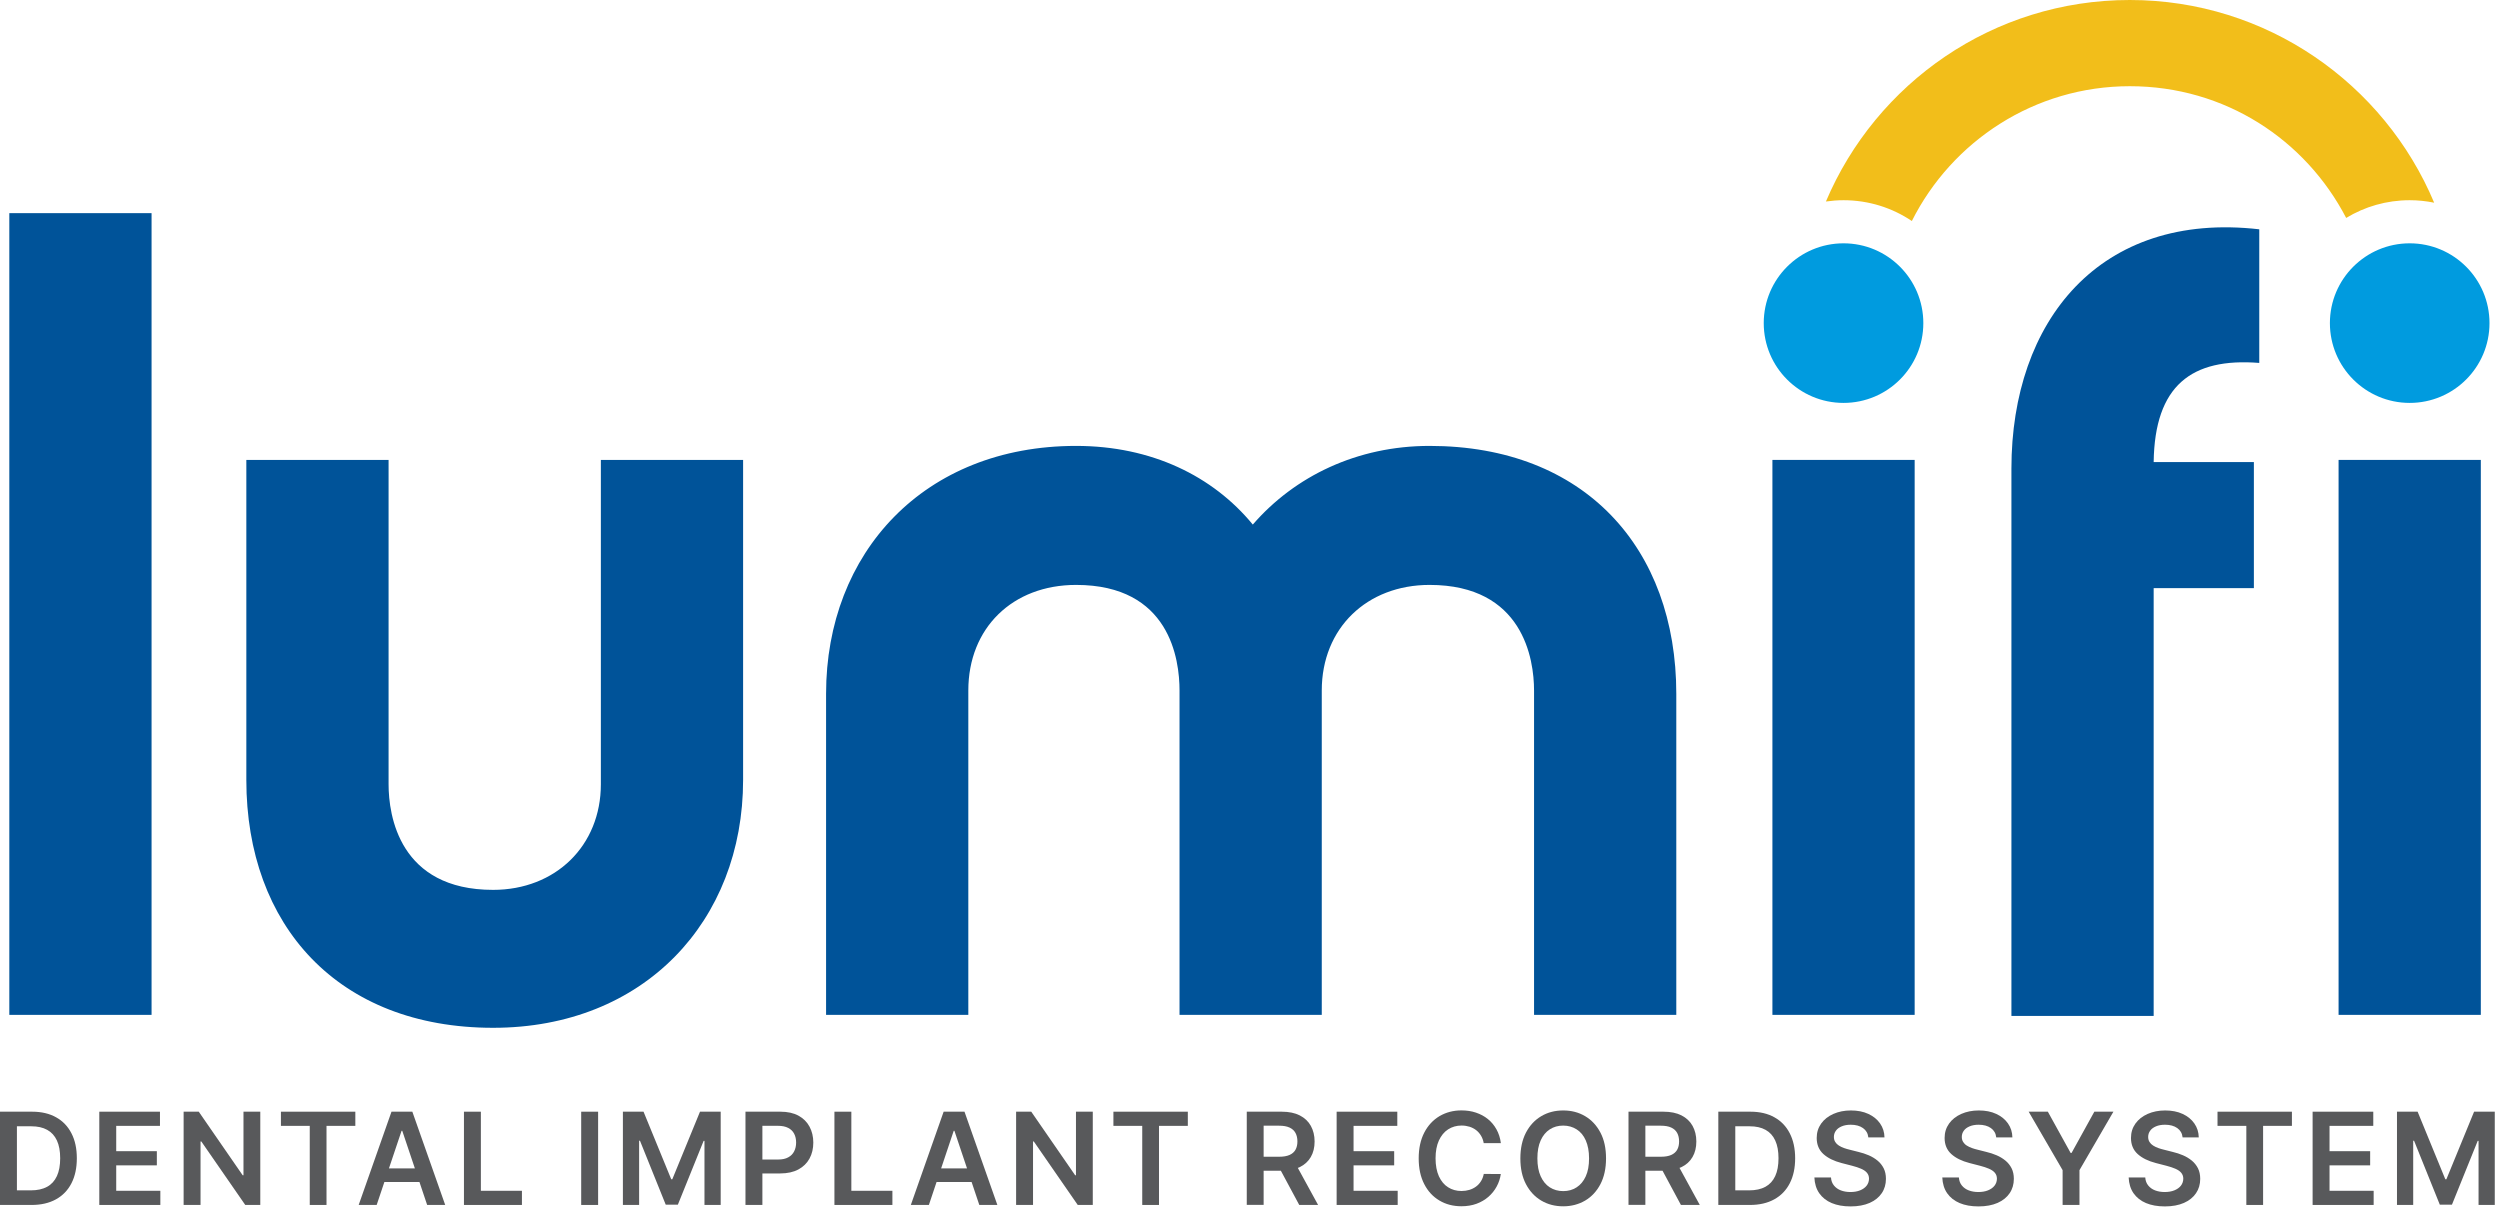 <svg width="464" height="224" viewBox="0 0 464 224" fill="none" xmlns="http://www.w3.org/2000/svg">
<g clip-path="url(#clip0_22_40)">
<path d="M5.87 223.64H0V206.33H5.98C7.7 206.33 9.18 206.68 10.41 207.37C11.65 208.06 12.6 209.05 13.26 210.34C13.93 211.63 14.26 213.17 14.26 214.97C14.26 216.77 13.93 218.32 13.26 219.62C12.59 220.92 11.63 221.91 10.38 222.6C9.13 223.29 7.62 223.64 5.86 223.64H5.87ZM3.14 220.93H5.72C6.93 220.93 7.93 220.71 8.74 220.27C9.55 219.83 10.15 219.17 10.56 218.28C10.97 217.4 11.17 216.29 11.17 214.97C11.17 213.65 10.97 212.55 10.56 211.67C10.15 210.79 9.56 210.14 8.76 209.7C7.97 209.26 6.99 209.04 5.81 209.04H3.14V220.92V220.93Z" fill="#58595B"/>
<path d="M18.43 223.64V206.33H29.69V208.96H21.57V213.66H29.11V216.29H21.57V221.01H29.76V223.64H18.43Z" fill="#58595B"/>
<path d="M48.31 206.33V223.64H45.52L37.36 211.85H37.22V223.64H34.08V206.33H36.89L45.04 218.13H45.19V206.33H48.31Z" fill="#58595B"/>
<path d="M52.14 208.96V206.33H65.95V208.96H60.6V223.64H57.49V208.96H52.14Z" fill="#58595B"/>
<path d="M69.92 223.64H66.57L72.66 206.33H76.53L82.63 223.64H79.28L74.66 209.88H74.53L69.91 223.64H69.92ZM70.03 216.86H79.16V219.38H70.03V216.86Z" fill="#58595B"/>
<path d="M86.11 223.64V206.33H89.25V221.01H96.87V223.64H86.11Z" fill="#58595B"/>
<path d="M111.01 206.33V223.64H107.87V206.33H111.01Z" fill="#58595B"/>
<path d="M115.6 206.33H119.44L124.58 218.87H124.78L129.92 206.33H133.76V223.64H130.75V211.75H130.59L125.81 223.59H123.56L118.78 211.72H118.62V223.64H115.61V206.33H115.6Z" fill="#58595B"/>
<path d="M138.36 223.64V206.33H144.85C146.18 206.33 147.3 206.58 148.2 207.07C149.1 207.56 149.79 208.25 150.25 209.11C150.71 209.97 150.95 210.96 150.95 212.06C150.95 213.16 150.72 214.16 150.25 215.02C149.78 215.88 149.09 216.56 148.18 217.05C147.27 217.54 146.14 217.79 144.81 217.79H140.51V215.21H144.39C145.17 215.21 145.8 215.08 146.3 214.8C146.8 214.53 147.16 214.16 147.4 213.68C147.64 213.21 147.76 212.66 147.76 212.05C147.76 211.44 147.64 210.89 147.4 210.43C147.16 209.96 146.79 209.6 146.29 209.34C145.79 209.08 145.15 208.95 144.37 208.95H141.5V223.64H138.36Z" fill="#58595B"/>
<path d="M154.87 223.64V206.33H158.01V221.01H165.63V223.64H154.87Z" fill="#58595B"/>
<path d="M172.4 223.64H169.05L175.14 206.33H179.01L185.11 223.64H181.76L177.14 209.88H177.01L172.4 223.64ZM172.51 216.86H181.64V219.38H172.51V216.86Z" fill="#58595B"/>
<path d="M202.82 206.33V223.64H200.03L191.87 211.85H191.73V223.64H188.59V206.33H191.4L199.55 218.13H199.7V206.33H202.82Z" fill="#58595B"/>
<path d="M206.65 208.96V206.33H220.46V208.96H215.11V223.64H212V208.96H206.65Z" fill="#58595B"/>
<path d="M231.4 223.64V206.33H237.89C239.22 206.33 240.34 206.56 241.24 207.02C242.14 207.48 242.83 208.13 243.29 208.96C243.75 209.79 243.99 210.76 243.99 211.86C243.99 212.96 243.76 213.93 243.28 214.75C242.8 215.57 242.12 216.19 241.21 216.63C240.3 217.07 239.17 217.29 237.85 217.29H233.23V214.69H237.43C238.21 214.69 238.84 214.58 239.34 214.36C239.84 214.14 240.2 213.82 240.44 213.4C240.68 212.98 240.8 212.46 240.8 211.85C240.8 211.24 240.68 210.71 240.44 210.27C240.2 209.83 239.83 209.5 239.33 209.27C238.83 209.04 238.19 208.93 237.41 208.93H234.53V223.62H231.4V223.64ZM240.35 215.8L244.64 223.64H241.14L236.93 215.8H240.35Z" fill="#58595B"/>
<path d="M248.08 223.64V206.33H259.34V208.96H251.22V213.66H258.76V216.29H251.22V221.01H259.41V223.64H248.09H248.08Z" fill="#58595B"/>
<path d="M278.54 212.17H275.38C275.29 211.65 275.12 211.19 274.88 210.79C274.64 210.39 274.34 210.04 273.98 209.76C273.62 209.48 273.21 209.27 272.75 209.12C272.29 208.98 271.79 208.9 271.27 208.9C270.33 208.9 269.5 209.14 268.77 209.61C268.04 210.08 267.48 210.77 267.06 211.67C266.65 212.57 266.44 213.68 266.44 214.98C266.44 216.28 266.65 217.42 267.06 218.32C267.48 219.22 268.04 219.91 268.77 220.36C269.49 220.82 270.32 221.05 271.26 221.05C271.78 221.05 272.26 220.98 272.72 220.84C273.18 220.7 273.58 220.5 273.95 220.23C274.32 219.96 274.62 219.63 274.87 219.23C275.12 218.84 275.29 218.38 275.39 217.88L278.55 217.9C278.43 218.72 278.18 219.49 277.78 220.22C277.39 220.94 276.88 221.58 276.25 222.13C275.62 222.68 274.88 223.11 274.04 223.42C273.2 223.73 272.26 223.88 271.23 223.88C269.71 223.88 268.35 223.53 267.16 222.82C265.96 222.11 265.02 221.1 264.34 219.77C263.65 218.44 263.31 216.85 263.31 214.99C263.31 213.13 263.66 211.53 264.35 210.2C265.04 208.87 265.99 207.86 267.18 207.15C268.38 206.45 269.73 206.09 271.24 206.09C272.2 206.09 273.1 206.22 273.93 206.5C274.76 206.78 275.5 207.17 276.14 207.69C276.79 208.21 277.32 208.85 277.74 209.6C278.16 210.35 278.44 211.21 278.56 212.17H278.54Z" fill="#58595B"/>
<path d="M298.08 214.99C298.08 216.86 297.73 218.45 297.04 219.78C296.34 221.11 295.4 222.12 294.2 222.83C293 223.53 291.65 223.89 290.13 223.89C288.61 223.89 287.26 223.54 286.06 222.83C284.86 222.12 283.92 221.11 283.22 219.78C282.52 218.45 282.18 216.86 282.18 215C282.18 213.14 282.53 211.54 283.22 210.21C283.92 208.88 284.86 207.87 286.06 207.16C287.26 206.45 288.61 206.1 290.13 206.1C291.65 206.1 293 206.45 294.2 207.16C295.4 207.87 296.34 208.88 297.04 210.21C297.74 211.54 298.08 213.13 298.08 215V214.99ZM294.93 214.99C294.93 213.68 294.72 212.57 294.32 211.66C293.92 210.75 293.35 210.07 292.62 209.61C291.9 209.15 291.07 208.91 290.13 208.91C289.19 208.91 288.36 209.14 287.64 209.61C286.92 210.08 286.35 210.76 285.95 211.66C285.54 212.56 285.34 213.67 285.34 214.99C285.34 216.31 285.54 217.41 285.95 218.32C286.36 219.22 286.92 219.91 287.64 220.37C288.36 220.83 289.19 221.07 290.13 221.07C291.07 221.07 291.9 220.84 292.62 220.37C293.34 219.91 293.91 219.22 294.32 218.32C294.73 217.42 294.93 216.31 294.93 214.99Z" fill="#58595B"/>
<path d="M302.25 223.64V206.33H308.74C310.07 206.33 311.19 206.56 312.09 207.02C312.99 207.48 313.68 208.13 314.14 208.96C314.6 209.79 314.84 210.76 314.84 211.86C314.84 212.96 314.61 213.93 314.13 214.75C313.65 215.57 312.97 216.19 312.05 216.63C311.14 217.07 310.02 217.29 308.69 217.29H304.07V214.69H308.27C309.05 214.69 309.68 214.58 310.18 214.36C310.67 214.14 311.04 213.82 311.28 213.4C311.52 212.98 311.64 212.46 311.64 211.85C311.64 211.24 311.52 210.71 311.28 210.27C311.04 209.83 310.67 209.5 310.17 209.27C309.67 209.04 309.04 208.93 308.25 208.93H305.38V223.62H302.24L302.25 223.64ZM311.19 215.8L315.48 223.64H311.98L307.77 215.8H311.19Z" fill="#58595B"/>
<path d="M324.79 223.64H318.92V206.33H324.9C326.62 206.33 328.1 206.68 329.33 207.37C330.57 208.06 331.52 209.05 332.18 210.34C332.84 211.63 333.18 213.17 333.18 214.97C333.18 216.77 332.85 218.32 332.18 219.62C331.51 220.92 330.55 221.91 329.3 222.6C328.05 223.29 326.54 223.64 324.78 223.64H324.79ZM322.06 220.93H324.64C325.85 220.93 326.85 220.71 327.66 220.27C328.46 219.83 329.07 219.17 329.48 218.28C329.89 217.4 330.09 216.29 330.09 214.97C330.09 213.65 329.89 212.55 329.48 211.67C329.08 210.79 328.48 210.14 327.69 209.7C326.9 209.26 325.92 209.04 324.74 209.04H322.07V220.92L322.06 220.93Z" fill="#58595B"/>
<path d="M346.76 211.09C346.68 210.35 346.35 209.78 345.77 209.37C345.19 208.96 344.43 208.75 343.5 208.75C342.85 208.75 342.29 208.85 341.82 209.05C341.35 209.25 340.99 209.51 340.75 209.85C340.5 210.19 340.37 210.57 340.37 211.01C340.37 211.37 340.45 211.68 340.62 211.95C340.79 212.22 341.01 212.44 341.3 212.62C341.59 212.8 341.91 212.96 342.26 213.08C342.61 213.2 342.96 213.31 343.32 213.39L344.94 213.8C345.59 213.95 346.22 214.16 346.83 214.42C347.44 214.68 347.98 215.01 348.46 215.4C348.94 215.79 349.32 216.27 349.61 216.83C349.89 217.39 350.03 218.04 350.03 218.79C350.03 219.8 349.77 220.7 349.25 221.46C348.73 222.23 347.98 222.83 347.01 223.26C346.03 223.69 344.85 223.91 343.47 223.91C342.09 223.91 340.95 223.7 339.97 223.29C338.99 222.88 338.21 222.26 337.65 221.46C337.1 220.66 336.8 219.69 336.75 218.54H339.83C339.87 219.14 340.06 219.64 340.39 220.04C340.72 220.44 341.14 220.74 341.67 220.94C342.2 221.14 342.79 221.24 343.44 221.24C344.09 221.24 344.72 221.14 345.23 220.93C345.74 220.72 346.15 220.44 346.44 220.07C346.73 219.7 346.88 219.27 346.89 218.77C346.89 218.32 346.75 217.95 346.49 217.65C346.23 217.35 345.87 217.11 345.4 216.91C344.94 216.71 344.39 216.53 343.77 216.37L341.8 215.86C340.37 215.49 339.25 214.94 338.42 214.19C337.6 213.44 337.18 212.45 337.18 211.21C337.18 210.19 337.46 209.3 338.01 208.53C338.56 207.76 339.32 207.17 340.28 206.74C341.24 206.32 342.32 206.1 343.53 206.1C344.74 206.1 345.84 206.31 346.76 206.74C347.69 207.17 348.41 207.75 348.94 208.51C349.47 209.27 349.74 210.13 349.76 211.1H346.74L346.76 211.09Z" fill="#58595B"/>
<path d="M370.5 211.09C370.42 210.35 370.09 209.78 369.51 209.37C368.93 208.96 368.17 208.75 367.24 208.75C366.59 208.75 366.03 208.85 365.56 209.05C365.09 209.25 364.73 209.51 364.49 209.85C364.24 210.19 364.11 210.57 364.11 211.01C364.11 211.37 364.19 211.68 364.36 211.95C364.53 212.22 364.75 212.44 365.04 212.62C365.33 212.8 365.65 212.96 366 213.08C366.35 213.2 366.7 213.31 367.06 213.39L368.68 213.8C369.33 213.95 369.96 214.16 370.57 214.42C371.18 214.68 371.72 215.01 372.2 215.4C372.68 215.79 373.06 216.27 373.35 216.83C373.63 217.39 373.77 218.04 373.77 218.79C373.77 219.8 373.51 220.7 372.99 221.46C372.47 222.23 371.72 222.83 370.75 223.26C369.77 223.69 368.59 223.91 367.21 223.91C365.83 223.91 364.69 223.7 363.71 223.29C362.73 222.88 361.95 222.26 361.39 221.46C360.84 220.66 360.54 219.69 360.49 218.54H363.57C363.61 219.14 363.8 219.64 364.13 220.04C364.46 220.44 364.88 220.74 365.41 220.94C365.94 221.14 366.53 221.24 367.18 221.24C367.83 221.24 368.46 221.14 368.97 220.93C369.48 220.72 369.89 220.44 370.18 220.07C370.47 219.7 370.62 219.27 370.63 218.77C370.63 218.32 370.49 217.95 370.23 217.65C369.97 217.35 369.61 217.11 369.14 216.91C368.68 216.71 368.13 216.53 367.51 216.37L365.54 215.86C364.11 215.49 362.99 214.94 362.16 214.19C361.34 213.44 360.92 212.45 360.92 211.21C360.92 210.19 361.2 209.3 361.75 208.53C362.3 207.76 363.06 207.17 364.02 206.74C364.98 206.32 366.06 206.1 367.27 206.1C368.48 206.1 369.58 206.31 370.5 206.74C371.43 207.17 372.15 207.75 372.68 208.51C373.21 209.27 373.48 210.13 373.5 211.1H370.48L370.5 211.09Z" fill="#58595B"/>
<path d="M376.54 206.33H380.08L384.31 213.99H384.48L388.71 206.33H392.25L385.95 217.18V223.64H382.82V217.18L376.52 206.33H376.54Z" fill="#58595B"/>
<path d="M405.09 211.09C405.01 210.35 404.68 209.78 404.1 209.37C403.52 208.96 402.76 208.75 401.83 208.75C401.18 208.75 400.62 208.85 400.15 209.05C399.68 209.25 399.32 209.51 399.08 209.85C398.83 210.19 398.7 210.57 398.7 211.01C398.7 211.37 398.78 211.68 398.95 211.95C399.12 212.22 399.34 212.44 399.63 212.62C399.92 212.8 400.24 212.96 400.59 213.08C400.94 213.2 401.29 213.31 401.65 213.39L403.27 213.8C403.92 213.95 404.55 214.16 405.16 214.42C405.77 214.68 406.31 215.01 406.79 215.4C407.27 215.79 407.65 216.27 407.94 216.83C408.22 217.39 408.36 218.04 408.36 218.79C408.36 219.8 408.1 220.7 407.58 221.46C407.06 222.23 406.31 222.83 405.34 223.26C404.36 223.69 403.18 223.91 401.8 223.91C400.42 223.91 399.28 223.7 398.3 223.29C397.32 222.88 396.54 222.26 395.98 221.46C395.43 220.66 395.13 219.69 395.08 218.54H398.16C398.2 219.14 398.39 219.64 398.72 220.04C399.05 220.44 399.47 220.74 400 220.94C400.53 221.14 401.12 221.24 401.77 221.24C402.42 221.24 403.05 221.14 403.56 220.93C404.07 220.72 404.48 220.44 404.77 220.07C405.06 219.7 405.21 219.27 405.22 218.77C405.22 218.32 405.08 217.95 404.82 217.65C404.56 217.35 404.2 217.11 403.73 216.91C403.27 216.71 402.72 216.53 402.1 216.37L400.13 215.86C398.7 215.49 397.58 214.94 396.75 214.19C395.93 213.44 395.51 212.45 395.51 211.21C395.51 210.19 395.79 209.3 396.34 208.53C396.89 207.76 397.65 207.17 398.61 206.74C399.57 206.32 400.65 206.1 401.86 206.1C403.07 206.1 404.17 206.31 405.09 206.74C406.02 207.17 406.74 207.75 407.27 208.51C407.8 209.27 408.07 210.13 408.09 211.1H405.07L405.09 211.09Z" fill="#58595B"/>
<path d="M411.57 208.96V206.33H425.38V208.96H420.03V223.64H416.92V208.96H411.57Z" fill="#58595B"/>
<path d="M429.22 223.64V206.33H440.48V208.96H432.36V213.66H439.9V216.29H432.36V221.01H440.55V223.64H429.22Z" fill="#58595B"/>
<path d="M444.87 206.33H448.71L453.85 218.87H454.05L459.19 206.33H463.03V223.64H460.02V211.75H459.86L455.08 223.59H452.83L448.05 211.72H447.89V223.64H444.88V206.33H444.87Z" fill="#58595B"/>
<path d="M28.13 188.36H1.73V39.56H28.13V188.36Z" fill="#005399"/>
<path d="M91.52 190.76C62.72 190.76 45.72 171.76 45.72 144.76V85.36H72.12V145.56C72.12 151.36 74.12 165.16 91.52 165.16C103.12 165.16 111.52 156.96 111.52 145.56V85.36H137.92V144.76C137.92 170.96 119.52 190.76 91.52 190.76Z" fill="#005399"/>
<path d="M311.12 188.36H284.72V128.16C284.72 122.36 282.72 108.56 265.32 108.56C253.72 108.56 245.32 116.56 245.32 128.16V188.36H218.92V128.16C218.92 122.36 217.12 108.56 199.72 108.56C187.92 108.56 179.72 116.56 179.72 128.16V188.36H153.32V128.76C153.32 102.56 171.52 82.76 199.72 82.76C213.72 82.76 225.12 88.36 232.52 97.36C240.32 88.36 251.92 82.76 265.32 82.76C294.12 82.76 311.12 101.76 311.12 128.76V188.36Z" fill="#005399"/>
<path d="M355.36 188.36H328.96V85.36H355.36V188.36Z" fill="#005399"/>
<path d="M418.32 85.76V109.16H399.72V188.56H373.32V86.96C373.32 59.56 389.72 39.16 419.32 42.56V67.36C406.72 66.36 399.92 71.56 399.72 85.76H418.32Z" fill="#005399"/>
<path d="M460.44 188.36H434.04V85.36H460.44V188.36Z" fill="#005399"/>
<path d="M342.16 74.78C350.339 74.78 356.97 68.149 356.97 59.97C356.97 51.791 350.339 45.16 342.16 45.16C333.981 45.16 327.35 51.791 327.35 59.97C327.35 68.149 333.981 74.78 342.16 74.78Z" fill="#009BDF"/>
<path d="M447.24 74.78C455.419 74.78 462.05 68.149 462.05 59.97C462.05 51.791 455.419 45.16 447.24 45.16C439.061 45.16 432.43 51.791 432.43 59.97C432.43 68.149 439.061 74.78 447.24 74.78Z" fill="#009BDF"/>
<path d="M435.45 40.45C438.89 38.36 442.93 37.16 447.24 37.16C448.79 37.16 450.31 37.32 451.78 37.62C442.52 15.54 420.69 0 395.29 0C369.89 0 348.2 15.44 338.89 37.4C339.96 37.25 341.05 37.16 342.16 37.16C346.85 37.16 351.21 38.58 354.84 41.02C362.28 26.2 377.61 16 395.29 16C412.97 16 427.91 25.94 435.45 40.45Z" fill="#F2BE1A"/>
</g>
<defs>
<clipPath id="clip0_22_40">
<rect width="463.03" height="223.9" fill="white"/>
</clipPath>
</defs>
</svg>